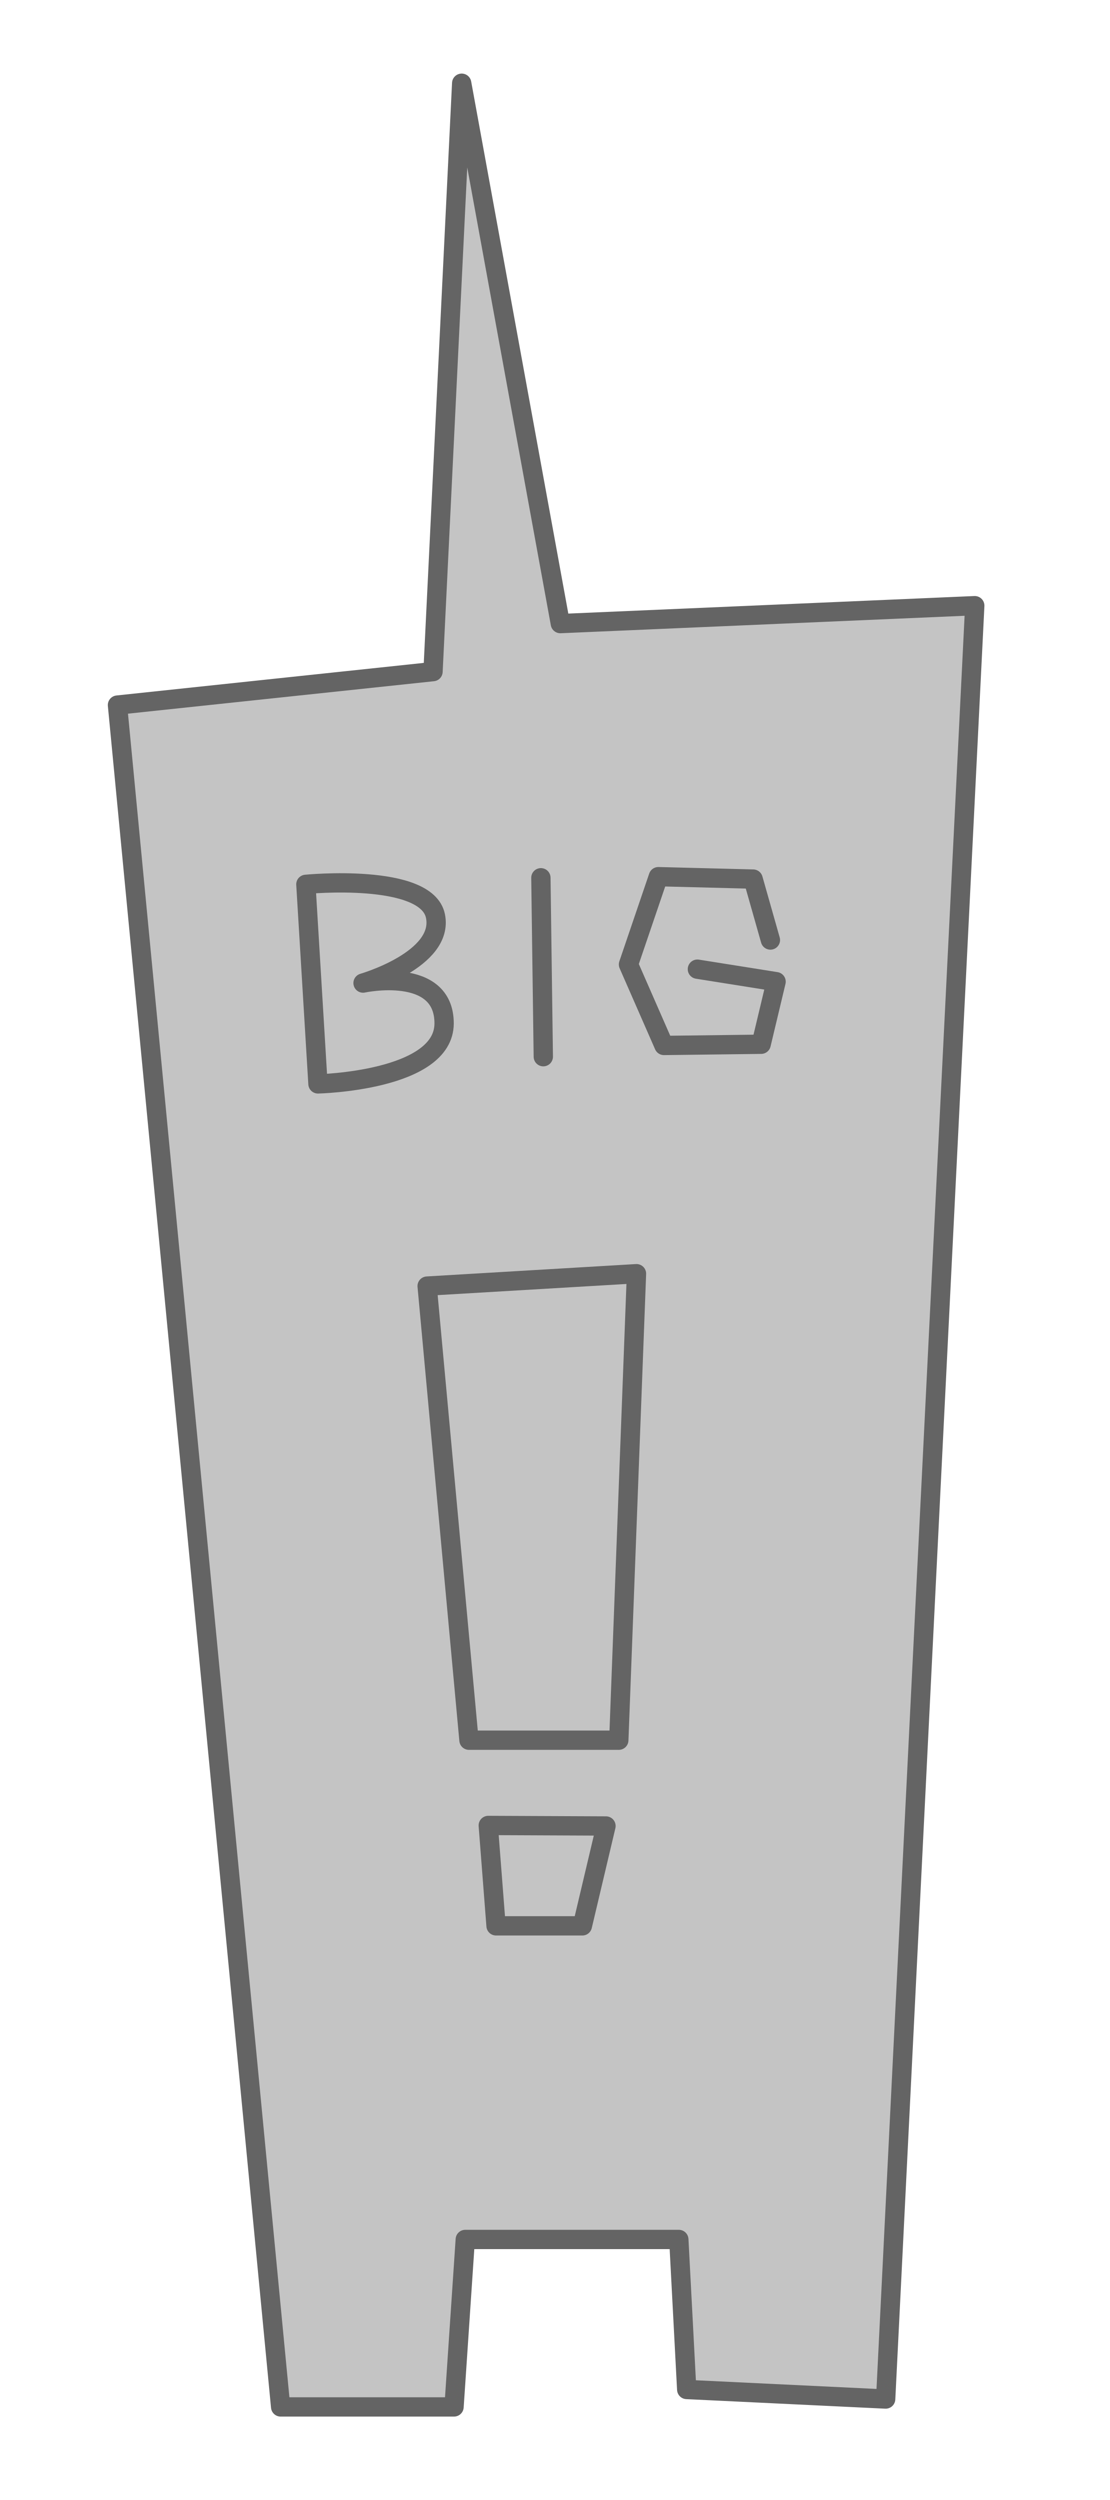 <svg width="115" height="259" viewBox="0 0 115 259" xmlns="http://www.w3.org/2000/svg"><title>big_biz</title><desc>Created with Sketch.</desc><g stroke="#646464" stroke-width="2" stroke-linecap="round" stroke-linejoin="round" fill="none" fill-rule="evenodd"><path d="M29.075 249.339l-16.905-176.299 32.692-3.466 2.97-60.953 10.221 55.978c6.797-.294 42.936-1.856 42.936-1.856l-9.231 185.778-20.613-.989-.817-15.542h-22.124l-1.164 17.348h-17.964z" fill="#C4C4C4"/><path d="M31.69 91.611l1.252 20.672s13.07-.288 13.07-6.268c0-5.98-8.398-4.177-8.398-4.177s8.417-2.424 7.502-6.939c-.915-4.515-13.426-3.288-13.426-3.288z"/><path d="M56.038 90.929l.25 18.536"/><path d="M79.817 97.379l-1.791-6.313-9.819-.25-3.094 9.093 3.675 8.392 10.07-.125s1.547-6.482 1.547-6.482-8.153-1.296-8.153-1.296"/><path d="M44.253 133.228l21.689-1.283-1.832 48.326h-15.523l-4.334-47.043z"/><path d="M50.586 189.103l.806 10.4h8.943l2.447-10.345-12.196-.055z"/></g></svg>